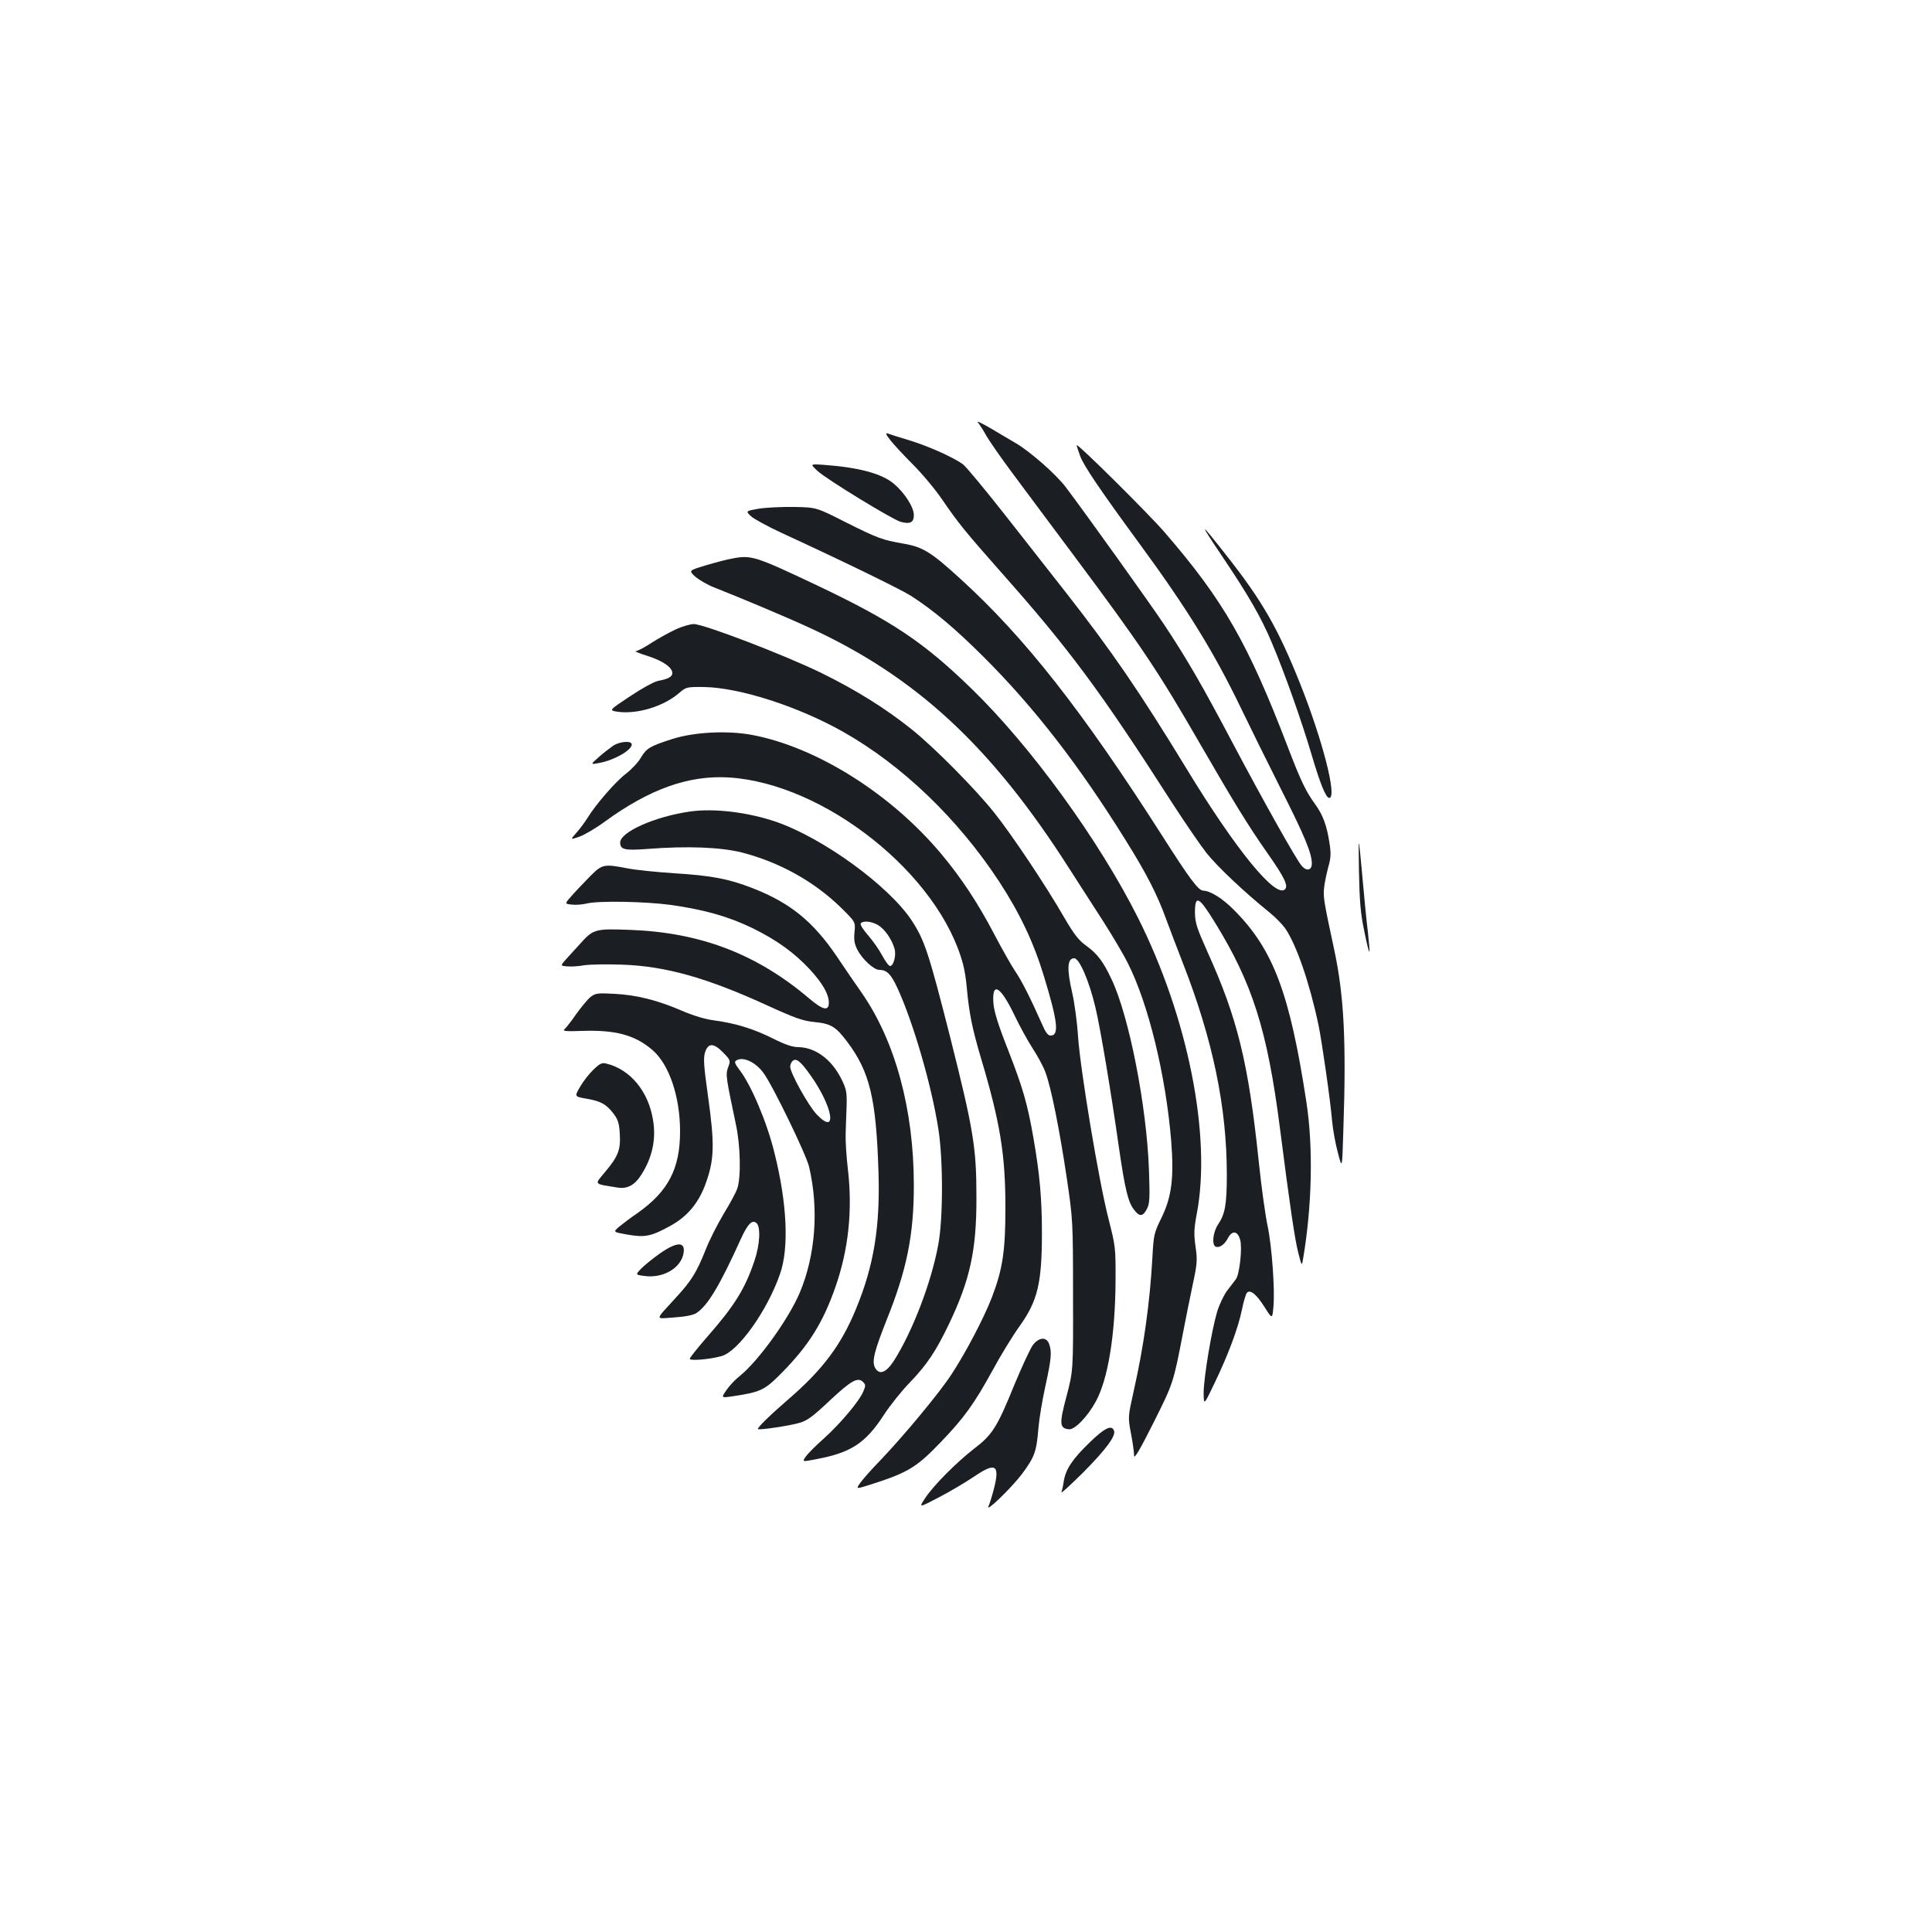 <?xml version="1.0" standalone="no"?>
<!DOCTYPE svg PUBLIC "-//W3C//DTD SVG 20010904//EN"
 "http://www.w3.org/TR/2001/REC-SVG-20010904/DTD/svg10.dtd">
<svg version="1.0" xmlns="http://www.w3.org/2000/svg"
 width="1000pt" height="1000pt" viewBox="0 0 1000 1000"
 preserveAspectRatio="xMidYMid meet">
<g transform="translate(0,1000) scale(0.1,-0.1)"
fill="#1b1f23" stroke="none">
<path d="M5061 7814 c8 -9 28 -40 44 -69 17 -29 73 -110 125 -180 52 -70 194
-261 316 -424 362 -485 446 -610 673 -1004 166 -287 241 -410 342 -554 88
-125 108 -168 90 -186 -48 -48 -254 204 -510 625 -244 400 -386 607 -623 910
-68 86 -208 266 -313 399 -104 132 -203 252 -220 265 -47 36 -189 99 -285 127
-47 14 -94 29 -104 33 -30 12 21 -51 129 -160 50 -50 119 -133 154 -185 80
-117 118 -164 301 -371 355 -400 516 -617 891 -1202 63 -97 141 -211 173 -252
55 -70 197 -204 326 -308 30 -24 67 -62 82 -83 59 -86 127 -284 173 -503 18
-89 61 -387 70 -495 4 -43 17 -117 30 -164 22 -85 22 -85 28 113 16 465 4 703
-49 947 -51 237 -55 262 -51 307 2 25 12 73 21 108 15 52 16 74 7 131 -14 90
-34 144 -75 200 -46 63 -74 121 -139 291 -207 541 -334 762 -640 1116 -82 95
-447 457 -454 450 -1 -1 7 -27 18 -57 20 -52 101 -172 304 -449 249 -339 390
-568 528 -855 45 -93 137 -280 205 -415 127 -251 162 -337 162 -390 0 -35 -27
-41 -52 -12 -27 29 -203 344 -355 631 -162 307 -240 441 -356 616 -71 107
-403 571 -511 714 -49 65 -184 184 -258 227 -29 17 -88 52 -132 78 -43 25 -72
39 -65 30z"/>
<path d="M4233 7561 c51 -45 384 -249 429 -262 48 -13 68 -4 68 35 0 40 -46
113 -102 161 -63 54 -184 86 -365 99 -71 5 -71 5 -30 -33z"/>
<path d="M3927 7367 c-68 -12 -68 -12 -40 -39 15 -14 87 -53 158 -86 315 -145
615 -291 670 -326 117 -75 232 -172 380 -320 260 -260 490 -557 732 -946 107
-171 163 -281 208 -405 18 -49 58 -154 88 -231 155 -397 227 -745 227 -1094 0
-156 -9 -204 -46 -259 -26 -39 -33 -106 -11 -114 19 -7 45 11 62 43 22 43 51
40 64 -7 12 -42 -3 -178 -22 -204 -7 -9 -27 -36 -45 -59 -18 -24 -41 -73 -52
-109 -29 -97 -70 -345 -70 -421 1 -65 1 -65 56 50 71 147 122 284 142 380 8
41 20 80 25 87 16 22 50 -5 92 -72 40 -63 40 -63 46 -2 9 90 -8 318 -30 422
-11 50 -32 200 -46 335 -53 508 -110 741 -266 1085 -54 121 -63 148 -64 200 0
96 20 86 103 -49 195 -316 272 -559 337 -1066 51 -399 77 -576 95 -645 17 -67
18 -69 24 -35 47 274 54 579 18 815 -86 563 -171 790 -374 994 -60 61 -123
100 -160 101 -25 0 -71 62 -213 285 -412 645 -710 1025 -1043 1328 -152 139
-195 166 -295 183 -113 20 -132 27 -302 112 -150 76 -150 76 -265 78 -63 1
-146 -3 -183 -9z"/>
<path d="M6323 7125 c142 -211 204 -319 261 -454 67 -159 151 -397 203 -571
46 -157 76 -230 93 -230 43 0 -35 302 -152 595 -113 282 -195 425 -376 655
-145 185 -150 185 -29 5z"/>
<path d="M3790 7109 c-25 -4 -86 -20 -136 -35 -90 -27 -90 -27 -55 -59 20 -17
63 -42 96 -55 135 -53 373 -153 488 -206 556 -254 947 -615 1351 -1249 50 -77
129 -201 177 -275 47 -74 105 -171 127 -216 107 -212 196 -581 224 -918 15
-193 3 -291 -51 -401 -37 -75 -40 -87 -46 -200 -13 -237 -45 -465 -97 -695
-30 -135 -30 -135 -14 -220 9 -47 16 -98 16 -114 0 -21 28 26 100 169 104 208
103 206 154 470 14 72 36 183 50 248 23 107 24 126 14 195 -9 65 -8 92 6 167
78 402 -44 1017 -304 1535 -202 402 -555 888 -861 1185 -250 243 -414 352
-804 537 -317 150 -337 156 -435 137z"/>
<path d="M3495 6741 c-33 -15 -89 -47 -124 -69 -35 -23 -71 -42 -80 -42 -9 -1
19 -12 63 -26 78 -25 126 -59 126 -88 0 -19 -23 -31 -73 -40 -21 -4 -83 -38
-146 -80 -110 -73 -110 -73 -64 -80 101 -14 236 27 317 96 37 32 40 33 130 32
185 -3 489 -101 722 -233 305 -173 592 -449 805 -773 109 -167 180 -318 233
-493 71 -233 79 -305 34 -305 -14 0 -26 16 -44 58 -63 141 -105 225 -142 279
-21 32 -69 117 -106 188 -85 162 -171 292 -274 415 -260 311 -645 553 -979
616 -129 24 -300 15 -413 -21 -116 -37 -134 -48 -163 -97 -14 -24 -48 -60 -76
-82 -54 -40 -160 -163 -201 -231 -14 -22 -39 -56 -57 -76 -32 -36 -32 -36 15
-20 26 9 86 44 132 78 232 169 434 241 641 229 497 -30 1091 -503 1214 -968 7
-26 16 -80 19 -120 12 -132 28 -211 73 -363 100 -335 127 -501 127 -775 0
-224 -14 -319 -70 -465 -42 -109 -138 -291 -210 -400 -62 -95 -244 -314 -364
-440 -48 -49 -96 -104 -108 -121 -22 -32 -22 -32 51 -9 195 62 240 89 365 219
122 127 174 199 270 374 41 76 103 177 138 226 95 132 117 224 117 486 0 177
-12 307 -44 490 -31 178 -55 260 -131 455 -51 129 -72 197 -76 241 -9 117 36
91 109 -61 26 -55 68 -131 93 -170 25 -38 56 -94 67 -125 29 -76 73 -295 111
-550 31 -212 32 -220 32 -605 1 -390 1 -390 -34 -523 -38 -143 -36 -164 12
-170 30 -4 97 65 140 144 63 116 100 342 102 619 1 177 0 183 -36 325 -50 193
-146 769 -158 945 -5 77 -19 178 -30 225 -29 125 -26 180 10 180 27 0 78 -119
110 -255 24 -98 81 -438 120 -714 33 -228 49 -295 81 -334 27 -36 45 -34 65 5
15 28 16 56 11 203 -12 330 -102 792 -193 985 -44 94 -74 133 -133 176 -37 26
-62 58 -112 144 -96 167 -274 433 -364 545 -97 122 -310 337 -425 429 -139
111 -285 202 -465 291 -192 94 -612 255 -665 255 -19 -1 -62 -13 -95 -29z"/>
<path d="M3175 6141 c-16 -11 -50 -37 -75 -59 -45 -40 -45 -40 2 -31 77 14
168 66 168 96 0 20 -60 16 -95 -6z"/>
<path d="M3575 5800 c-182 -25 -365 -106 -365 -161 0 -37 24 -42 143 -33 204
16 379 9 489 -19 195 -51 371 -149 510 -284 76 -75 76 -75 71 -127 -4 -40 -1
-61 15 -92 25 -49 85 -104 113 -104 39 0 61 -22 94 -94 81 -175 177 -504 212
-730 25 -158 25 -466 -1 -601 -36 -194 -133 -447 -229 -598 -41 -63 -76 -76
-98 -36 -17 33 -4 85 61 249 104 259 140 438 140 695 0 392 -96 745 -269 995
-29 41 -88 127 -130 190 -123 181 -241 277 -436 353 -123 48 -211 65 -405 77
-91 6 -199 17 -240 25 -123 24 -133 22 -193 -38 -28 -29 -71 -73 -94 -99 -41
-46 -41 -46 -5 -50 21 -3 55 0 77 5 61 16 306 11 438 -7 175 -25 298 -60 422
-120 126 -62 215 -126 298 -215 65 -71 97 -127 97 -171 0 -45 -30 -39 -103 23
-271 230 -563 341 -927 354 -180 7 -190 4 -259 -74 -24 -26 -57 -62 -73 -80
-28 -32 -28 -32 9 -35 21 -2 61 1 88 6 28 4 115 6 195 3 227 -8 440 -68 760
-215 136 -62 176 -76 235 -82 86 -8 111 -24 170 -102 117 -156 150 -292 162
-674 9 -284 -24 -485 -116 -708 -77 -188 -173 -316 -353 -471 -95 -82 -160
-146 -155 -152 7 -6 163 17 214 32 42 12 70 33 157 115 111 104 146 124 173
97 14 -14 14 -20 2 -48 -20 -50 -119 -167 -203 -243 -42 -37 -85 -80 -95 -95
-20 -28 -20 -28 52 -14 182 34 256 82 353 231 31 48 91 123 134 167 89 93 134
161 201 300 110 230 144 384 143 660 0 254 -15 346 -135 823 -112 441 -133
504 -199 606 -118 180 -460 429 -705 513 -144 49 -318 70 -440 53z m971 -589
c34 -21 70 -73 84 -121 10 -34 -5 -90 -23 -90 -7 0 -24 24 -40 53 -15 29 -48
76 -73 105 -25 28 -43 56 -39 62 10 16 57 12 91 -9z"/>
<path d="M7034 5490 c3 -154 8 -218 27 -307 12 -62 24 -111 27 -109 2 2 -2 48
-8 103 -7 54 -20 190 -30 303 -19 205 -19 205 -16 10z"/>
<path d="M3057 4840 c-15 -12 -48 -52 -74 -88 -25 -37 -53 -72 -61 -79 -12
-10 6 -12 89 -9 175 6 275 -21 365 -98 87 -74 144 -241 144 -422 0 -193 -61
-310 -219 -422 -37 -25 -80 -58 -97 -72 -31 -27 -31 -27 42 -40 92 -16 123
-10 220 43 89 48 147 116 184 214 48 129 50 208 14 464 -21 151 -24 190 -15
221 16 51 45 51 95 -1 37 -38 38 -40 25 -75 -14 -38 -12 -49 40 -296 24 -111
27 -275 7 -332 -7 -21 -39 -80 -71 -132 -31 -52 -74 -136 -94 -188 -46 -115
-73 -158 -153 -245 -111 -122 -110 -109 -8 -102 58 4 99 12 115 23 58 38 120
141 230 384 35 77 58 100 80 82 23 -19 19 -110 -10 -196 -49 -145 -102 -231
-244 -393 -50 -57 -91 -109 -91 -114 0 -12 106 -3 165 14 86 24 236 234 302
424 48 135 37 368 -29 630 -39 159 -122 353 -181 428 -24 32 -27 41 -16 48 34
22 100 -8 141 -65 47 -63 222 -424 236 -486 51 -219 33 -456 -48 -650 -58
-137 -214 -354 -312 -433 -22 -17 -53 -50 -68 -72 -28 -41 -28 -41 33 -32 146
22 165 31 258 126 136 139 209 256 273 439 68 195 89 396 65 607 -8 66 -13
148 -12 183 1 34 3 99 5 145 2 72 -1 89 -25 138 -50 104 -136 168 -225 169
-30 0 -68 13 -130 44 -101 51 -194 79 -302 94 -49 6 -109 24 -172 51 -128 55
-233 81 -348 87 -86 5 -98 3 -123 -16z m1137 -404 c118 -165 143 -319 33 -204
-42 44 -137 214 -137 247 0 9 5 22 12 29 18 18 42 -1 92 -72z"/>
<path d="M3071 4463 c-22 -21 -53 -61 -69 -89 -29 -50 -29 -50 35 -61 74 -13
101 -28 140 -79 22 -30 28 -49 31 -103 5 -82 -8 -116 -76 -197 -56 -68 -63
-60 66 -81 48 -8 88 13 121 66 57 88 78 185 61 284 -24 149 -118 262 -242 292
-22 6 -34 0 -67 -32z"/>
<path d="M3414 3511 c-38 -27 -82 -63 -97 -79 -28 -30 -28 -30 16 -36 93 -14
184 35 203 108 17 71 -28 73 -122 7z"/>
<path d="M5346 3038 c-13 -18 -56 -110 -95 -204 -90 -222 -115 -261 -210 -333
-92 -72 -208 -188 -253 -256 -33 -50 -33 -50 72 5 58 30 140 79 183 108 110
75 133 60 102 -62 -10 -39 -23 -80 -28 -91 -21 -41 115 90 173 166 65 88 75
114 85 239 4 47 20 144 36 216 31 141 34 178 19 218 -14 38 -52 35 -84 -6z"/>
<path d="M5639 2533 c-89 -86 -123 -138 -133 -200 -3 -23 -9 -48 -12 -57 -4
-9 46 37 111 101 119 120 172 191 161 218 -12 32 -49 14 -127 -62z"/>
</g>
</svg>
